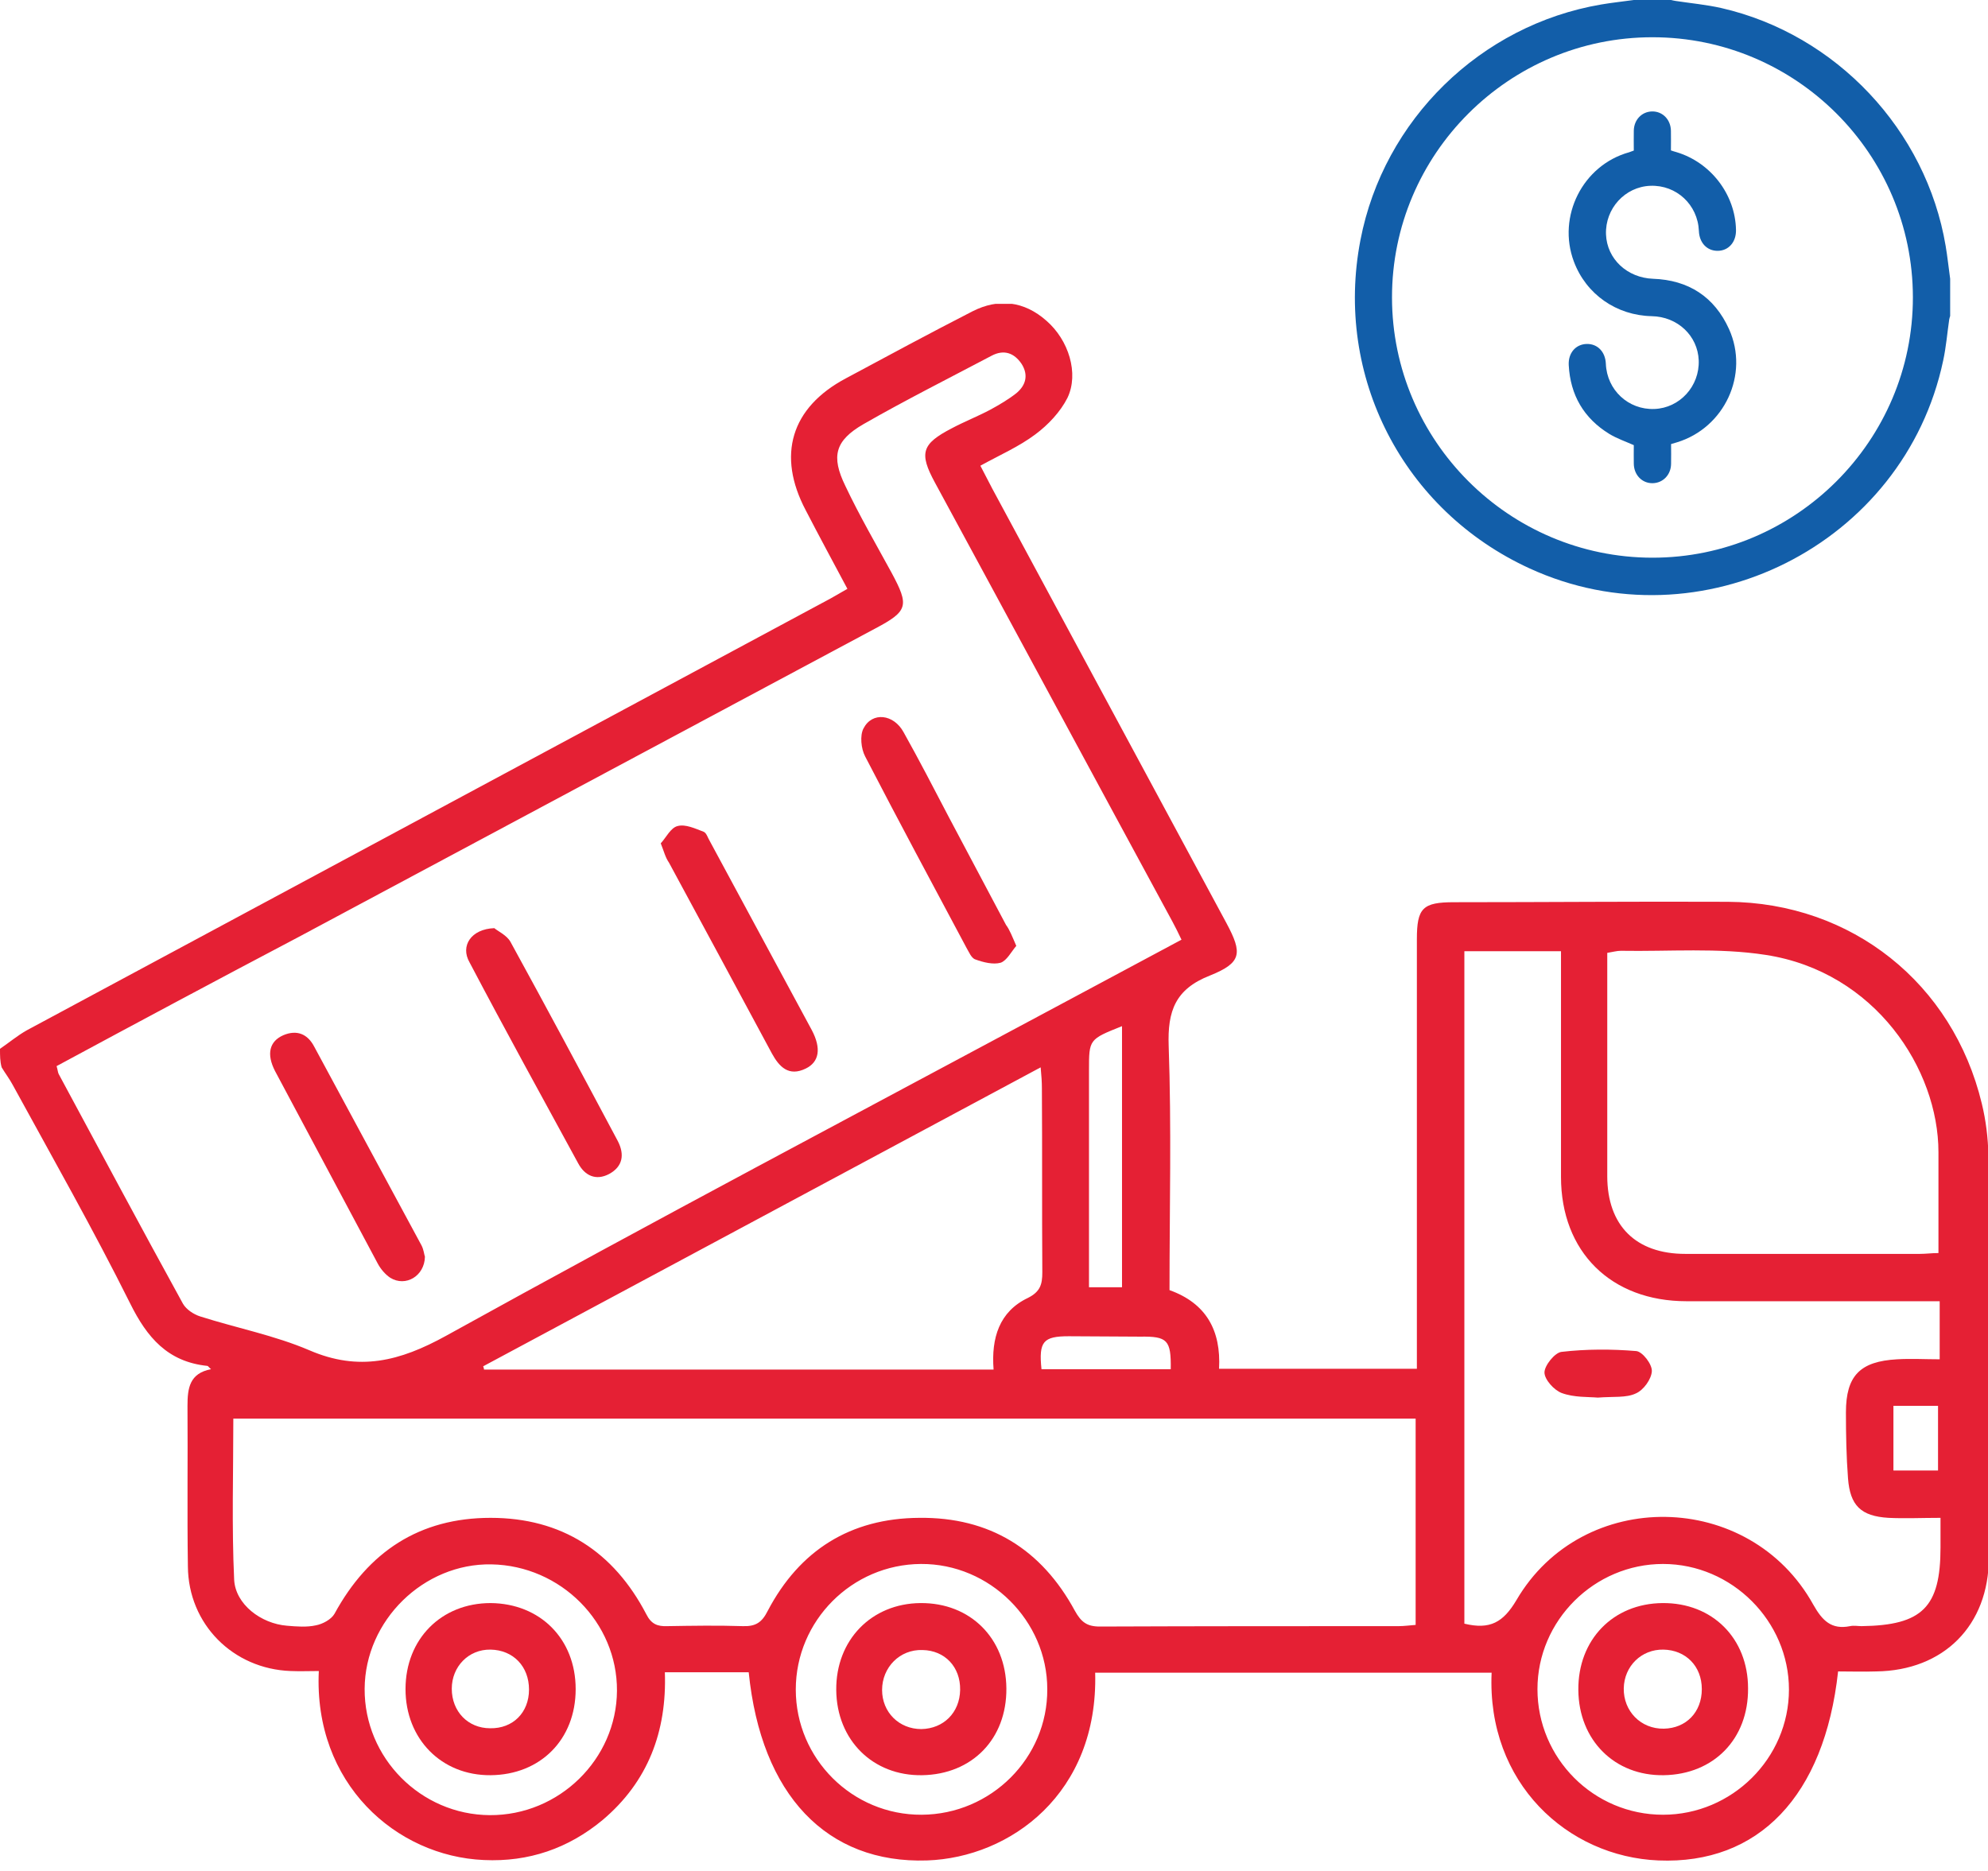 <svg width="119" height="112" viewBox="0 0 119 112" fill="none" xmlns="http://www.w3.org/2000/svg">
<g clip-path="url(#clip0_137_1100)">
<path d="M0 62.784C0.544 62.415 1.038 61.995 1.607 61.675C17.65 53.047 33.693 44.444 49.736 35.816C50.032 35.644 50.329 35.471 50.725 35.249C49.884 33.672 49.044 32.119 48.228 30.541C46.498 27.263 47.338 24.403 50.626 22.653C53.147 21.297 55.669 19.941 58.215 18.635C59.772 17.846 61.304 18.018 62.639 19.202C63.974 20.36 64.592 22.357 63.9 23.811C63.48 24.65 62.738 25.438 61.972 26.005C60.983 26.745 59.846 27.238 58.684 27.879C58.956 28.396 59.179 28.84 59.401 29.259C64.073 37.936 68.745 46.589 73.417 55.266C74.381 57.065 74.332 57.632 72.428 58.397C70.352 59.21 69.882 60.517 69.956 62.612C70.129 67.468 70.006 72.349 70.006 77.23C72.206 78.019 73.096 79.645 72.972 81.938C76.903 81.938 80.784 81.938 84.813 81.938C84.813 81.47 84.813 81.026 84.813 80.558C84.813 72.448 84.813 64.337 84.813 56.227C84.813 54.354 85.159 54.009 87.038 54.009C92.501 54.009 97.964 53.959 103.427 53.984C110.843 54.033 116.899 58.865 118.629 66.063C118.876 67.074 119 68.109 119.025 69.144C119.049 77.18 119.049 85.217 119.049 93.253C119.049 97.296 116.355 100.007 112.301 100.056C111.535 100.081 110.768 100.056 110.027 100.056C109.211 107.526 105.256 111.618 99.274 111.371C93.835 111.149 88.99 106.737 89.287 100.13C81.377 100.13 73.467 100.13 65.556 100.13C65.754 107.378 60.464 111.199 55.495 111.371C49.489 111.568 45.558 107.452 44.817 100.106C43.185 100.106 41.529 100.106 39.798 100.106C39.922 103.655 38.785 106.663 36.066 108.955C34.014 110.656 31.641 111.47 28.971 111.346C23.706 111.125 18.762 106.761 19.084 100.032C18.515 100.032 17.946 100.056 17.403 100.032C13.942 99.908 11.272 97.222 11.247 93.77C11.198 90.566 11.247 87.361 11.223 84.157C11.223 83.097 11.346 82.209 12.632 81.963C12.483 81.839 12.459 81.766 12.409 81.766C10.036 81.519 8.8 80.065 7.787 78.019C5.587 73.606 3.139 69.292 0.766 64.954C0.569 64.584 0.321 64.263 0.099 63.894C0 63.548 0 63.179 0 62.784ZM3.387 63.82C3.461 64.066 3.461 64.189 3.51 64.288C5.982 68.873 8.429 73.458 10.951 78.043C11.149 78.388 11.594 78.684 11.989 78.807C14.164 79.498 16.439 79.941 18.515 80.829C21.481 82.111 23.928 81.494 26.697 79.966C39.082 73.113 51.59 66.507 64.048 59.826C66.248 58.643 68.473 57.46 70.723 56.252C70.525 55.833 70.352 55.488 70.179 55.167C65.433 46.416 60.711 37.641 55.965 28.89C55.001 27.115 55.174 26.572 56.979 25.636C57.72 25.241 58.536 24.921 59.278 24.526C59.821 24.23 60.365 23.91 60.835 23.54C61.403 23.072 61.576 22.456 61.156 21.79C60.711 21.125 60.093 20.903 59.352 21.297C56.781 22.653 54.185 23.959 51.689 25.389C49.983 26.375 49.736 27.312 50.601 29.087C51.441 30.862 52.43 32.562 53.37 34.288C54.432 36.26 54.358 36.581 52.406 37.616C40.886 43.779 29.367 49.941 17.848 56.104C13.027 58.643 8.232 61.207 3.387 63.82ZM84.739 84.921C61.082 84.921 37.549 84.921 13.967 84.921C13.967 88.175 13.868 91.379 14.016 94.559C14.09 96.038 15.623 97.197 17.18 97.32C17.749 97.369 18.367 97.419 18.91 97.296C19.306 97.222 19.825 96.95 20.023 96.605C22.05 92.883 25.115 90.862 29.367 90.862C33.619 90.862 36.733 92.883 38.686 96.63C38.983 97.222 39.354 97.369 39.947 97.345C41.455 97.32 42.963 97.296 44.471 97.345C45.237 97.369 45.608 97.123 45.954 96.433C47.857 92.809 50.898 90.886 55.026 90.862C59.228 90.812 62.343 92.735 64.345 96.433C64.716 97.098 65.062 97.369 65.828 97.369C71.786 97.345 77.743 97.345 83.725 97.345C84.046 97.345 84.393 97.296 84.739 97.271C84.739 93.105 84.739 89.062 84.739 84.921ZM87.656 97.197C89.188 97.567 89.979 97.123 90.77 95.792C94.725 89.013 104.737 89.185 108.544 96.063C109.087 97.024 109.631 97.567 110.744 97.345C110.966 97.296 111.213 97.345 111.436 97.345C115.07 97.296 116.157 96.211 116.157 92.636C116.157 92.119 116.157 91.576 116.157 90.862C115.02 90.862 114.031 90.911 113.043 90.862C111.386 90.763 110.744 90.122 110.62 88.495C110.521 87.189 110.496 85.882 110.496 84.551C110.496 82.357 111.337 81.494 113.562 81.371C114.402 81.322 115.243 81.371 116.108 81.371C116.108 80.114 116.108 79.054 116.108 77.895C115.613 77.895 115.193 77.895 114.773 77.895C110.175 77.895 105.553 77.895 100.955 77.895C96.431 77.895 93.44 74.937 93.44 70.451C93.44 66.359 93.44 62.267 93.44 58.175C93.44 57.78 93.44 57.361 93.44 56.942C91.413 56.942 89.584 56.942 87.656 56.942C87.656 70.352 87.656 83.762 87.656 97.197ZM116.034 75.011C116.034 72.965 116.034 70.968 116.034 68.972C116.034 64.017 112.252 58.175 105.701 57.164C102.858 56.72 99.916 56.967 97.024 56.917C96.777 56.917 96.53 56.991 96.209 57.041C96.209 61.552 96.209 65.989 96.209 70.401C96.209 73.36 97.914 75.061 100.881 75.061C105.553 75.061 110.249 75.061 114.921 75.061C115.292 75.061 115.613 75.011 116.034 75.011ZM59.475 81.987C59.327 80.089 59.821 78.512 61.527 77.698C62.269 77.328 62.392 76.885 62.392 76.17C62.367 72.497 62.392 68.824 62.367 65.151C62.367 64.781 62.343 64.411 62.293 63.894C51.071 69.908 39.996 75.849 28.922 81.79C28.947 81.864 28.971 81.913 28.971 81.987C39.106 81.987 49.241 81.987 59.475 81.987ZM21.827 101.092C21.803 105.233 25.189 108.635 29.317 108.659C33.47 108.684 36.906 105.307 36.931 101.215C36.956 97.123 33.569 93.721 29.416 93.647C25.362 93.573 21.852 97 21.827 101.092ZM92.031 101.116C92.031 105.258 95.393 108.635 99.546 108.635C103.674 108.635 107.085 105.258 107.085 101.141C107.085 97.049 103.674 93.623 99.546 93.623C95.442 93.623 92.031 97 92.031 101.116ZM47.635 101.141C47.635 105.282 51.021 108.659 55.174 108.635C59.327 108.61 62.714 105.233 62.689 101.116C62.689 97.024 59.253 93.598 55.125 93.623C50.996 93.647 47.635 97.024 47.635 101.141ZM67.163 61.429C65.186 62.217 65.186 62.217 65.186 64.066C65.186 67.986 65.186 71.93 65.186 75.849C65.186 76.268 65.186 76.663 65.186 77.057C65.952 77.057 66.545 77.057 67.163 77.057C67.163 71.831 67.163 66.679 67.163 61.429ZM62.343 81.963C64.914 81.963 67.509 81.963 70.08 81.963C70.105 80.213 69.882 79.991 68.251 80.015C66.817 80.015 65.408 79.991 63.974 79.991C62.442 79.991 62.17 80.311 62.343 81.963ZM113.339 88.027C114.279 88.027 115.144 88.027 116.009 88.027C116.009 86.696 116.009 85.438 116.009 84.157C115.07 84.157 114.254 84.157 113.339 84.157C113.339 85.463 113.339 86.72 113.339 88.027Z" fill="#E52034"/>
<path d="M25.436 75.233C25.412 76.392 24.275 77.057 23.36 76.49C23.063 76.293 22.791 75.972 22.618 75.652C20.567 71.807 18.515 67.961 16.463 64.115C15.944 63.105 16.117 62.341 16.958 61.971C17.773 61.626 18.416 61.897 18.812 62.661C20.962 66.63 23.088 70.599 25.239 74.567C25.362 74.814 25.387 75.085 25.436 75.233Z" fill="#E52034"/>
<path d="M29.59 55.562C29.787 55.734 30.331 55.981 30.553 56.375C32.729 60.344 34.855 64.313 36.981 68.306C37.401 69.12 37.277 69.835 36.462 70.278C35.67 70.697 35.003 70.377 34.608 69.637C32.432 65.644 30.232 61.65 28.106 57.608C27.538 56.622 28.205 55.611 29.59 55.562Z" fill="#E52034"/>
<path d="M60.834 56.622C60.538 56.967 60.266 57.509 59.895 57.632C59.45 57.756 58.857 57.608 58.387 57.435C58.14 57.361 57.992 56.967 57.843 56.72C55.816 52.924 53.765 49.103 51.787 45.282C51.54 44.814 51.466 44.025 51.688 43.606C52.207 42.595 53.493 42.743 54.086 43.828C55.025 45.504 55.915 47.23 56.805 48.931C57.942 51.075 59.079 53.22 60.217 55.364C60.439 55.66 60.587 56.055 60.834 56.622Z" fill="#E52034"/>
<path d="M39.552 50.484C39.873 50.139 40.145 49.547 40.565 49.448C41.035 49.325 41.603 49.596 42.123 49.793C42.296 49.867 42.37 50.163 42.493 50.36C44.52 54.132 46.572 57.904 48.599 61.675C49.168 62.76 49.044 63.573 48.228 63.968C47.215 64.461 46.646 63.869 46.201 63.056C44.15 59.235 42.098 55.438 40.046 51.642C39.824 51.322 39.749 50.977 39.552 50.484Z" fill="#E52034"/>
<path d="M95.64 83.664C95.071 83.614 94.231 83.664 93.489 83.392C93.02 83.22 92.451 82.579 92.451 82.16C92.451 81.741 93.069 80.977 93.465 80.927C94.948 80.755 96.456 80.755 97.939 80.878C98.31 80.903 98.903 81.667 98.878 82.086C98.853 82.554 98.384 83.22 97.914 83.417C97.346 83.688 96.579 83.59 95.64 83.664Z" fill="#E52034"/>
<path d="M34.459 101.116C34.459 104.124 32.358 106.244 29.367 106.268C26.425 106.293 24.274 104.099 24.274 101.116C24.274 98.109 26.425 95.964 29.367 95.964C32.333 95.989 34.459 98.109 34.459 101.116ZM31.666 101.141C31.666 99.761 30.726 98.775 29.367 98.75C28.056 98.725 27.043 99.761 27.043 101.092C27.043 102.448 28.007 103.458 29.342 103.458C30.701 103.483 31.666 102.521 31.666 101.141Z" fill="#E52034"/>
<path d="M104.637 101.067C104.662 104.099 102.586 106.219 99.595 106.268C96.653 106.318 94.502 104.173 94.478 101.166C94.453 98.158 96.554 95.989 99.52 95.964C102.512 95.94 104.637 98.084 104.637 101.067ZM101.869 101.116C101.869 99.736 100.905 98.775 99.57 98.75C98.26 98.725 97.222 99.736 97.197 101.067C97.172 102.423 98.21 103.507 99.595 103.483C100.93 103.458 101.869 102.497 101.869 101.116Z" fill="#E52034"/>
<path d="M60.241 101.067C60.266 104.099 58.19 106.219 55.199 106.268C52.257 106.318 50.082 104.173 50.057 101.166C50.032 98.183 52.158 95.989 55.1 95.964C58.091 95.94 60.217 98.084 60.241 101.067ZM57.473 101.166C57.497 99.785 56.558 98.799 55.223 98.775C53.864 98.725 52.801 99.81 52.801 101.166C52.801 102.497 53.814 103.507 55.149 103.507C56.484 103.483 57.448 102.521 57.473 101.166Z" fill="#E52034"/>
</g>
<g clip-path="url(#clip1_137_1100)">
<path d="M97.798 0C98.542 0 99.286 0 100.029 0C100.122 0.019 100.206 0.046 100.299 0.056C101.21 0.195 102.14 0.279 103.042 0.483C109.902 2.053 115.304 7.786 116.466 14.727C116.577 15.378 116.642 16.028 116.735 16.688C116.735 17.431 116.735 18.174 116.735 18.918C116.717 18.983 116.689 19.048 116.68 19.113C116.559 19.94 116.494 20.767 116.317 21.584C113.984 32.614 101.805 38.728 91.56 34.026C83.993 30.56 79.856 22.532 81.436 14.365C82.822 7.173 88.623 1.496 95.846 0.269C96.487 0.158 97.148 0.093 97.798 0ZM114.504 17.794C114.495 9.208 107.504 2.23 98.923 2.23C90.324 2.221 83.314 9.227 83.324 17.812C83.333 26.388 90.324 33.376 98.905 33.385C107.495 33.394 114.513 26.379 114.504 17.794Z" fill="#125EA9"/>
<path d="M97.798 9.013C97.798 8.613 97.789 8.223 97.798 7.824C97.808 7.164 98.282 6.681 98.895 6.671C99.527 6.662 100.011 7.164 100.02 7.833C100.029 8.214 100.02 8.595 100.02 9.004C100.132 9.041 100.234 9.078 100.346 9.106C102.4 9.719 103.869 11.633 103.915 13.752C103.934 14.486 103.478 15.006 102.828 15.015C102.186 15.025 101.721 14.541 101.694 13.826C101.628 12.256 100.355 11.066 98.793 11.122C97.268 11.178 96.078 12.488 96.134 14.03C96.19 15.508 97.408 16.632 98.951 16.688C101.071 16.762 102.623 17.766 103.497 19.698C104.724 22.412 103.227 25.617 100.373 26.481C100.262 26.518 100.16 26.546 100.029 26.583C100.029 26.983 100.039 27.373 100.029 27.773C100.02 28.423 99.546 28.916 98.923 28.925C98.291 28.934 97.808 28.432 97.798 27.763C97.789 27.383 97.798 27.002 97.798 26.648C97.296 26.425 96.785 26.249 96.339 25.98C94.805 25.041 93.996 23.647 93.903 21.854C93.866 21.12 94.331 20.6 94.991 20.59C95.632 20.581 96.097 21.064 96.125 21.78C96.19 23.35 97.473 24.539 99.025 24.483C100.55 24.428 101.74 23.118 101.684 21.575C101.628 20.098 100.42 18.955 98.867 18.927C96.757 18.881 94.944 17.617 94.21 15.656C93.197 12.953 94.74 9.886 97.519 9.115C97.612 9.078 97.696 9.05 97.798 9.013Z" fill="#125EA9"/>
</g>
<defs>
<clipPath id="clip0_137_1100">
<rect width="119" height="93.229" fill="white" transform="translate(0 18.191)"/>
</clipPath>
<clipPath id="clip1_137_1100">
<rect width="35.624" height="35.624" fill="white" transform="translate(81.102)"/>
</clipPath>
</defs>
</svg>
